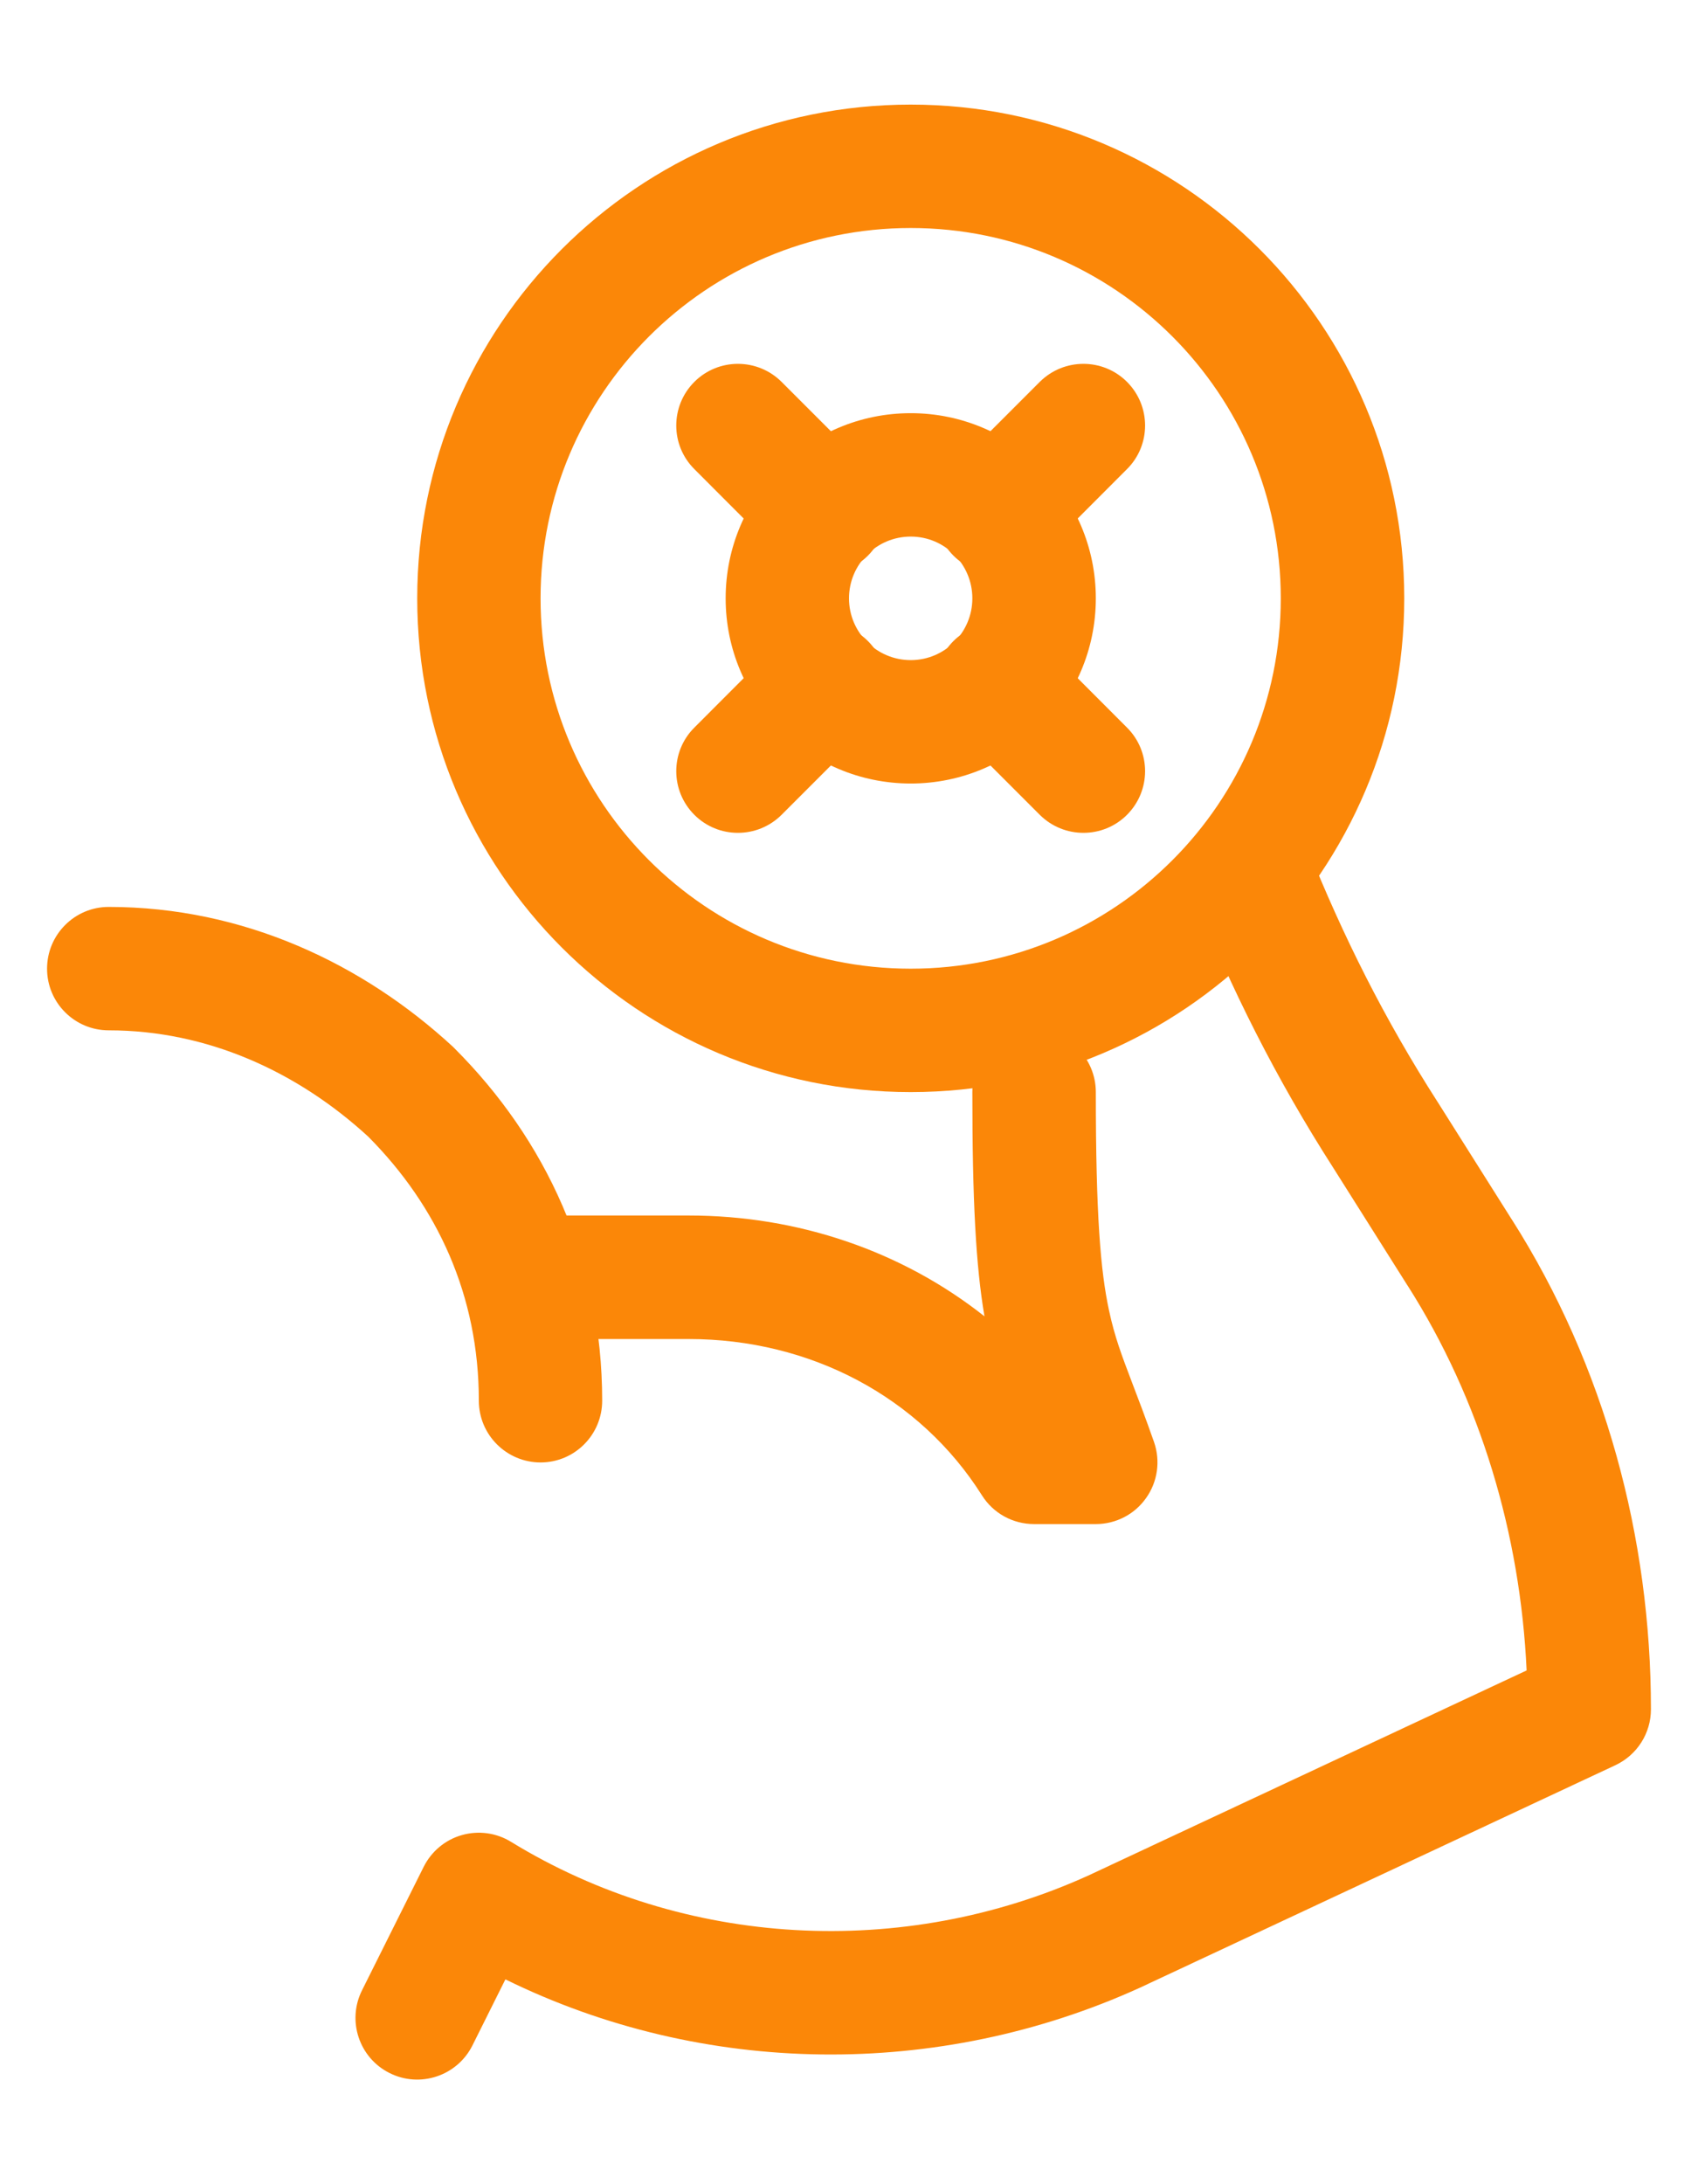 <svg width="14" height="18" viewBox="0 0 14 18" fill="none" xmlns="http://www.w3.org/2000/svg">
<path fill-rule="evenodd" clip-rule="evenodd" d="M7.509 1.879C5.823 1.879 4.457 3.246 4.457 4.931C4.457 6.616 5.823 7.983 7.509 7.983C9.194 7.983 10.56 6.616 10.56 4.931C10.56 3.246 9.194 1.879 7.509 1.879ZM3.44 4.931C3.44 2.684 5.261 0.862 7.509 0.862C9.756 0.862 11.578 2.684 11.578 4.931C11.578 7.178 9.756 9 7.509 9C5.261 9 3.44 7.178 3.44 4.931Z" fill="#FB8708"/>
<path fill-rule="evenodd" clip-rule="evenodd" d="M10.117 6.697C10.378 6.592 10.674 6.719 10.778 6.98C11.073 7.716 11.415 8.399 11.853 9.081L11.855 9.084L12.464 10.049L12.465 10.05C13.233 11.257 13.612 12.675 13.612 14.086C13.612 14.284 13.498 14.463 13.319 14.547L9.398 16.381C7.737 17.136 5.8 17.115 4.167 16.312L3.895 16.857C3.769 17.108 3.463 17.21 3.212 17.084C2.961 16.959 2.859 16.653 2.985 16.402L3.493 15.385C3.557 15.257 3.671 15.162 3.808 15.123C3.945 15.084 4.093 15.104 4.214 15.179C5.643 16.054 7.446 16.149 8.974 15.456L12.587 13.766C12.535 12.642 12.206 11.537 11.606 10.595L11.605 10.594L10.996 9.629C10.52 8.888 10.149 8.147 9.834 7.358C9.73 7.097 9.856 6.801 10.117 6.697Z" fill="#FB8708"/>
<path fill-rule="evenodd" clip-rule="evenodd" d="M8.526 8.491C8.807 8.491 9.035 8.719 9.035 9C9.035 10.014 9.074 10.476 9.144 10.8C9.191 11.019 9.248 11.168 9.335 11.397C9.384 11.525 9.443 11.679 9.515 11.884C9.569 12.039 9.545 12.212 9.449 12.346C9.354 12.481 9.199 12.56 9.035 12.56H8.526C8.351 12.56 8.189 12.471 8.096 12.323C7.585 11.514 6.684 11.035 5.678 11.035H4.457C4.176 11.035 3.948 10.807 3.948 10.526C3.948 10.245 4.176 10.017 4.457 10.017H5.678C6.58 10.017 7.437 10.31 8.117 10.848C8.046 10.433 8.017 9.895 8.017 9C8.017 8.719 8.245 8.491 8.526 8.491Z" fill="#FB8708"/>
<path fill-rule="evenodd" clip-rule="evenodd" d="M7.509 4.422C7.228 4.422 7 4.65 7 4.931C7 5.212 7.228 5.44 7.509 5.44C7.79 5.44 8.017 5.212 8.017 4.931C8.017 4.65 7.79 4.422 7.509 4.422ZM5.983 4.931C5.983 4.088 6.666 3.405 7.509 3.405C8.351 3.405 9.035 4.088 9.035 4.931C9.035 5.774 8.351 6.457 7.509 6.457C6.666 6.457 5.983 5.774 5.983 4.931Z" fill="#FB8708"/>
<path fill-rule="evenodd" clip-rule="evenodd" d="M5.725 3.147C5.923 2.949 6.245 2.949 6.444 3.147L7.156 3.859C7.355 4.058 7.355 4.38 7.156 4.579C6.958 4.777 6.636 4.777 6.437 4.579L5.725 3.866C5.526 3.668 5.526 3.346 5.725 3.147Z" fill="#FB8708"/>
<path fill-rule="evenodd" clip-rule="evenodd" d="M7.156 5.283C7.355 5.482 7.355 5.804 7.156 6.003L6.444 6.715C6.245 6.913 5.923 6.913 5.725 6.715C5.526 6.516 5.526 6.194 5.725 5.996L6.437 5.283C6.636 5.085 6.958 5.085 7.156 5.283Z" fill="#FB8708"/>
<path fill-rule="evenodd" clip-rule="evenodd" d="M7.861 5.283C8.06 5.085 8.382 5.085 8.58 5.283L9.292 5.996C9.491 6.194 9.491 6.516 9.292 6.715C9.094 6.913 8.772 6.913 8.573 6.715L7.861 6.003C7.662 5.804 7.662 5.482 7.861 5.283Z" fill="#FB8708"/>
<path fill-rule="evenodd" clip-rule="evenodd" d="M9.292 3.147C9.491 3.346 9.491 3.668 9.292 3.866L8.58 4.579C8.382 4.777 8.06 4.777 7.861 4.579C7.662 4.38 7.662 4.058 7.861 3.859L8.573 3.147C8.772 2.949 9.094 2.949 9.292 3.147Z" fill="#FB8708"/>
<path fill-rule="evenodd" clip-rule="evenodd" d="M0.388 7.983C0.388 7.702 0.616 7.474 0.896 7.474C2.011 7.474 2.994 7.944 3.734 8.626C3.739 8.631 3.744 8.636 3.748 8.64C4.497 9.389 4.965 10.38 4.965 11.543C4.965 11.824 4.738 12.052 4.457 12.052C4.176 12.052 3.948 11.824 3.948 11.543C3.948 10.676 3.606 9.94 3.036 9.367C2.454 8.833 1.711 8.491 0.896 8.491C0.616 8.491 0.388 8.264 0.388 7.983Z" fill="#FB8708"/>
</svg>
